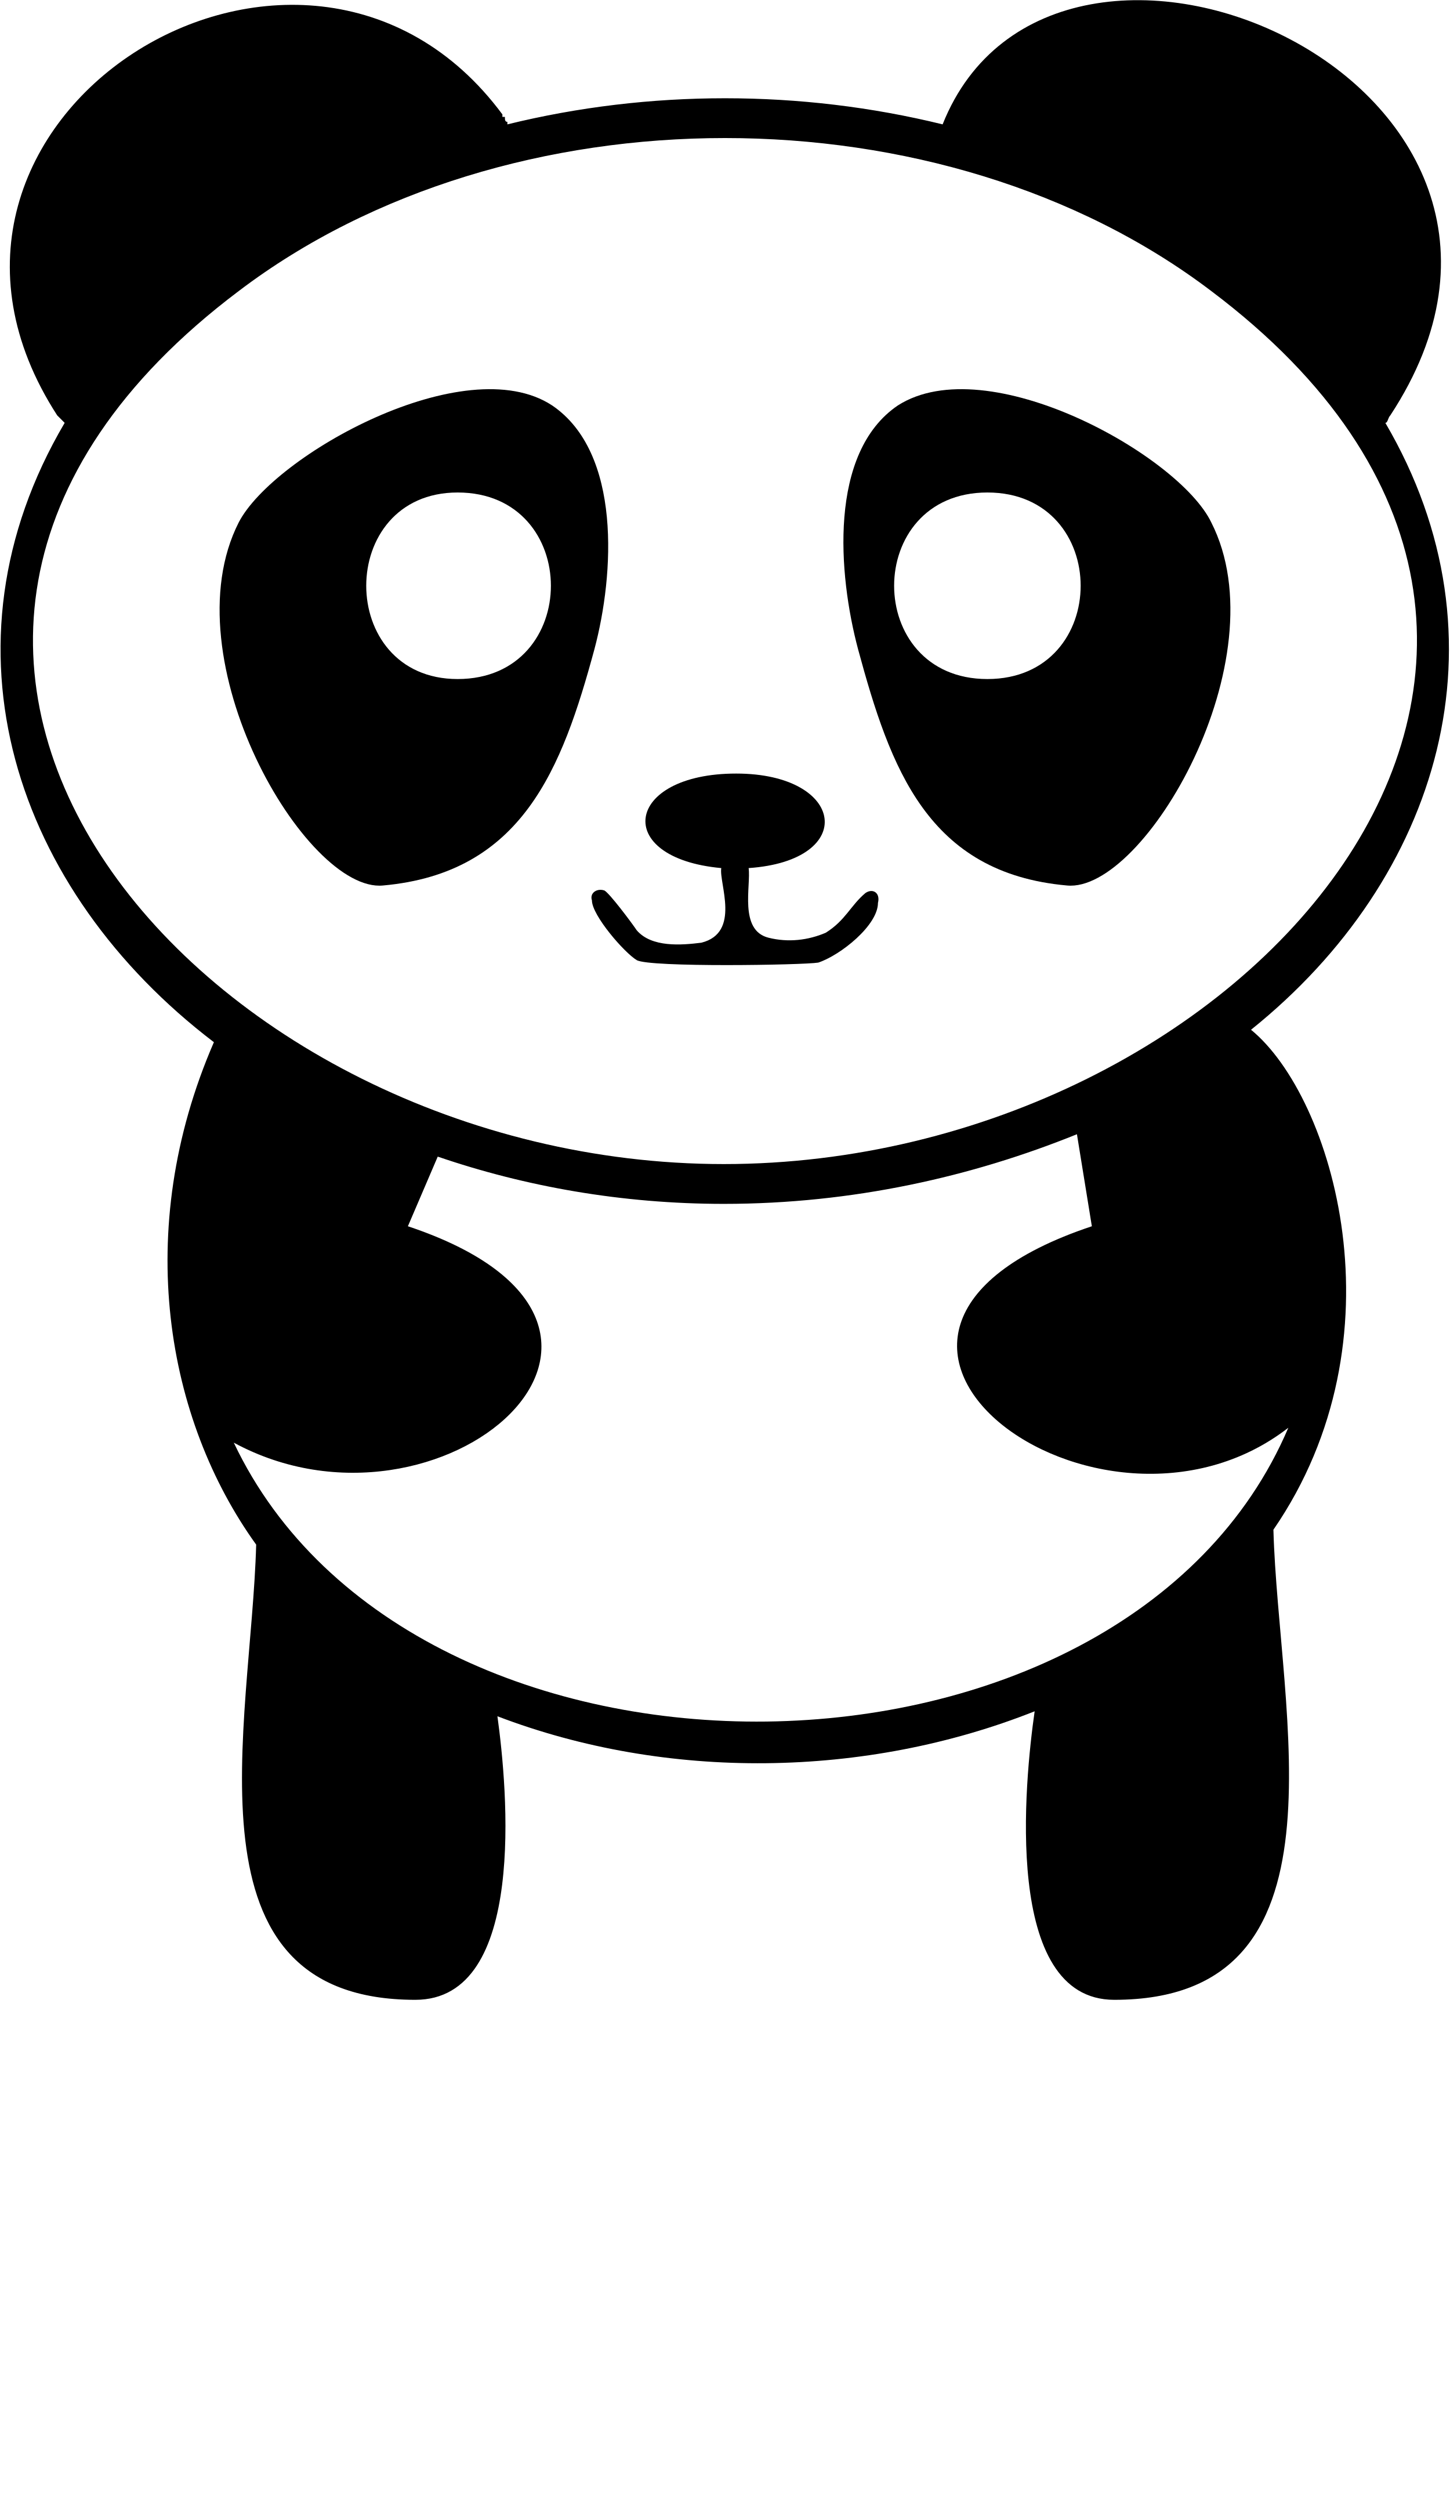 <svg xmlns="http://www.w3.org/2000/svg" xmlns:xlink="http://www.w3.org/1999/xlink" xml:space="preserve" version="1.1" style="shape-rendering:geometricPrecision;text-rendering:geometricPrecision;image-rendering:optimizeQuality;" viewBox="0 0 583 1005" x="0px" y="0px" fill-rule="evenodd" clip-rule="evenodd"><defs><style type="text/css"> .fil1 {fill:black} .fil0 {fill:black;fill-rule:nonzero} </style></defs><g><path class="fil0" d="M379 50c45,-113 268,-17 180,117 -1,1 -1,3 -2,3 51,87 22,183 -54,244l0 0c33,27 62,124 9,201 2,74 33,189 -64,189 -45,0 -36,-88 -32,-116 -68,27 -148,28 -216,2 4,29 12,114 -33,114 -95,0 -66,-110 -64,-183 -36,-50 -50,-126 -17,-202 -80,-61 -113,-159 -60,-249 -1,-1 -2,-2 -3,-3 -77,-119 99,-229 179,-121l0 0 0 1 0 0 1 0 0 0c0,1 0,2 1,2l0 0 0 1c57,-14 118,-14 175,0zm54 406l0 0c-42,17 -90,28 -142,28 -41,0 -80,-7 -115,-19l0 0 -12 28c120,40 13,132 -70,87 72,152 358,149 424,-6 -76,59 -208,-38 -79,-81l-6 -37zm54 -339c-108,-82 -283,-82 -391,0 -194,146 -13,351 195,351 209,0 390,-205 196,-351z"/><path class="fil1" d="M361 163c36,-23 113,20 126,47 28,55 -27,149 -58,146 -56,-5 -71,-47 -84,-95 -8,-30 -12,-79 16,-98zm36 35c50,0 50,75 0,75 -50,0 -50,-75 0,-75z"/><path class="fil1" d="M222 163c-35,-23 -112,20 -126,47 -28,55 27,149 58,146 56,-5 72,-47 85,-95 8,-30 11,-79 -17,-98zm-38 35c50,0 50,75 0,75 -49,0 -49,-75 0,-75z"/><path class="fil1" d="M296 311c44,0 49,35 5,38 1,7 -4,25 8,28 8,2 16,1 23,-2 8,-5 10,-11 16,-16 3,-2 6,0 5,4 0,9 -15,21 -24,24 -6,1 -68,2 -73,-1 -5,-3 -18,-18 -18,-24 -1,-3 2,-5 5,-4 2,1 11,13 13,16 6,7 18,6 26,5 16,-4 7,-24 8,-30 -44,-4 -39,-38 6,-38z"/></g></svg>

